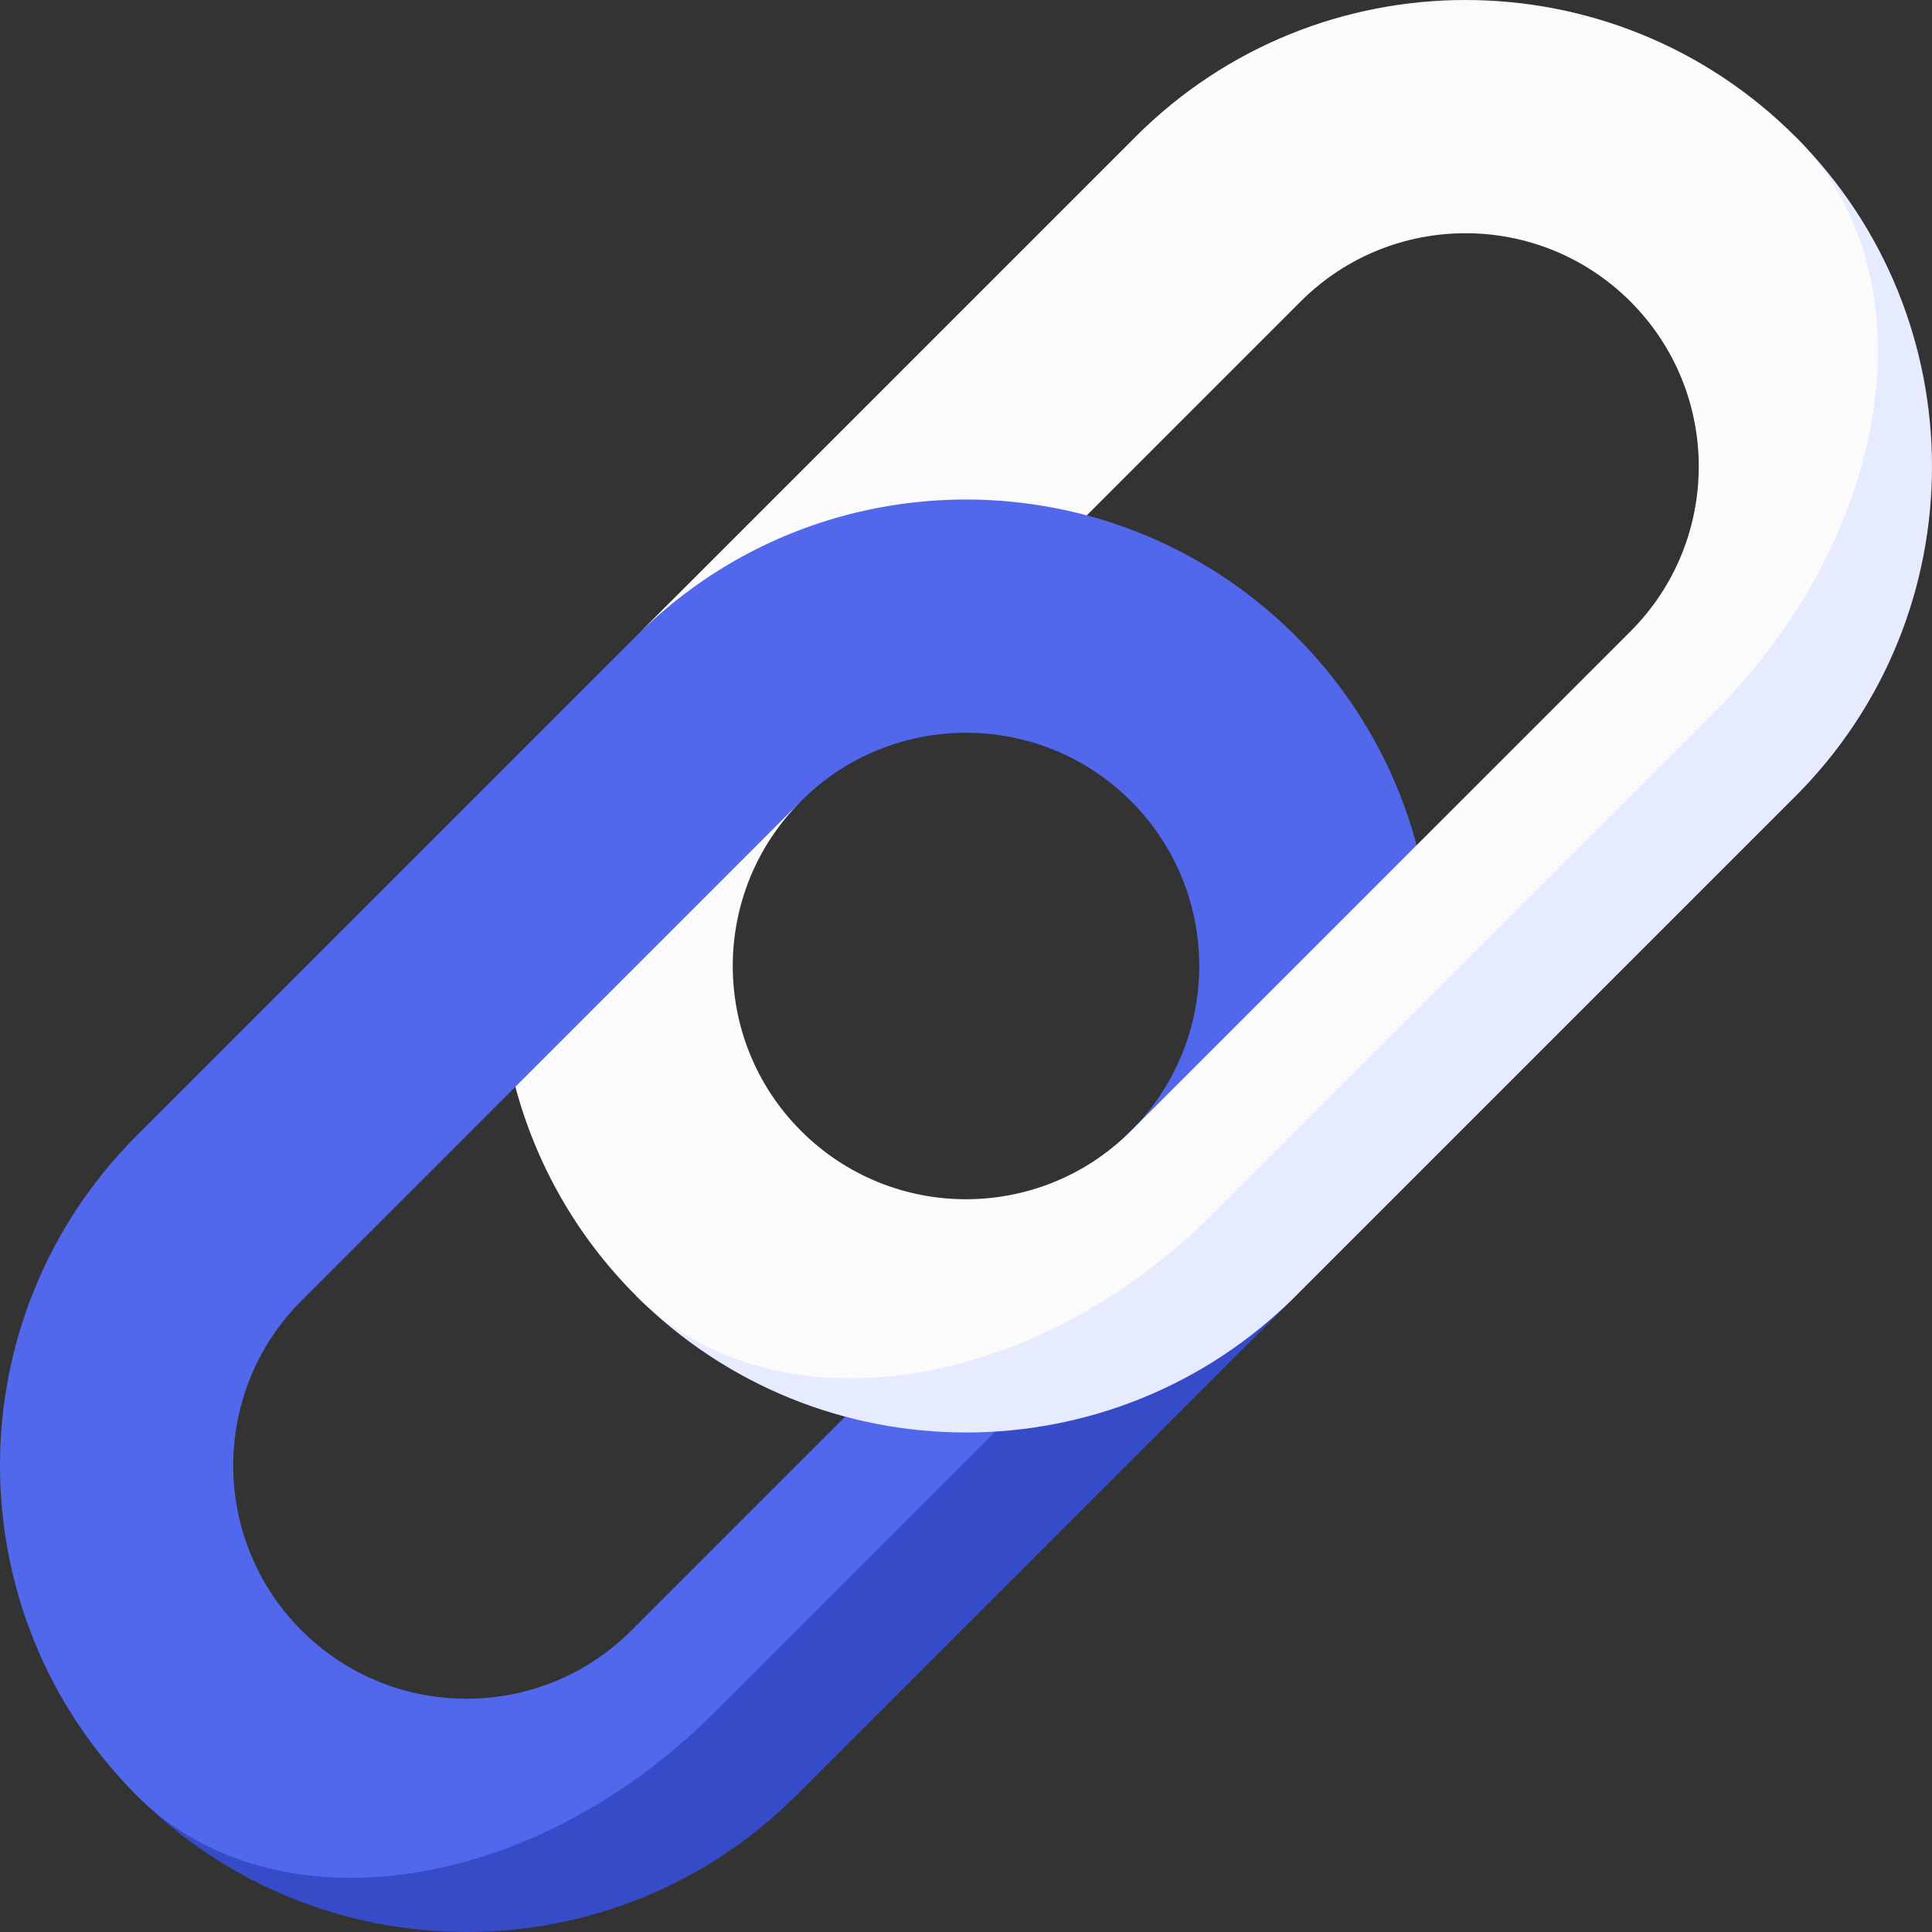 <?xml version="1.0"?>
<svg xmlns="http://www.w3.org/2000/svg" id="Capa_1" enable-background="new 0 0 497 497" height="512px" viewBox="0 0 497 497" width="512px" class=""><rect x="0" y="0" width="497" height="497" fill="#333333" stroke="none"/><g><path d="m368.257 256.022-205.831 191.689-127.279 14.142c46.863 46.863 122.843 46.863 169.706 0l128.5-128.5c21.517-21.518 33.147-49.174 34.904-77.331z" fill="#6241ea" data-original="#6241EA" class="" style="fill:#354BC7" data-old_color="#6241ea"/><path d="m333.353 163.647c-15.456-15.456-34.08-25.811-53.781-31.072-26.868-26.872-42.424-42.424-115.913 31.06l-128.512 128.512c-46.863 46.863-46.863 122.843 0 169.706 35.148 35.147 101.63 25.649 148.493-21.213l184.618-184.618c2.07-33.167-9.56-67.029-34.905-92.375zm-170.926 255.779c-23.432 23.432-61.421 23.432-84.853 0s-23.432-61.421 0-84.853l55.002-55.002 73.498 53.781c-35.147-35.147-35.147-92.132 0-127.279 23.432-23.432 61.421-23.432 84.853 0s23.432 61.421 0 84.853z" fill="#725fee" data-original="#725FEE" class="" style="fill:#5168EC" data-old_color="#725fee"/><path d="m461.853 35.147-14.142 127.279-156.785 156.785-127.279 14.142c46.863 46.863 122.843 46.863 169.706 0l128.5-128.5c46.863-46.863 46.863-122.843 0-169.706z" fill="#28abfa" data-original="#28ABFA" class="active-path" style="fill:#E7EBFF" data-old_color="#28abfa"/><path d="m461.853 35.147c-46.863-46.863-122.843-46.863-169.706 0l-128.5 128.5c31.407-31.407 75.891-41.762 115.925-31.072l55.002-55.002c23.432-23.432 61.421-23.432 84.853 0s23.432 61.421 0 84.853l-128.5 128.5c-23.431 23.432-61.421 23.432-84.853 0s-23.431-61.421 0-84.853l-73.498 73.498c5.261 19.701 15.616 38.325 31.072 53.781 35.147 35.147 101.63 25.65 148.492-21.213l128.5-128.5c46.863-46.862 56.36-113.345 21.213-148.492z" fill="#4fdbff" data-original="#4FDBFF" class="" style="fill:#FBFBFB" data-old_color="#4fdbff"/></g> </svg>
